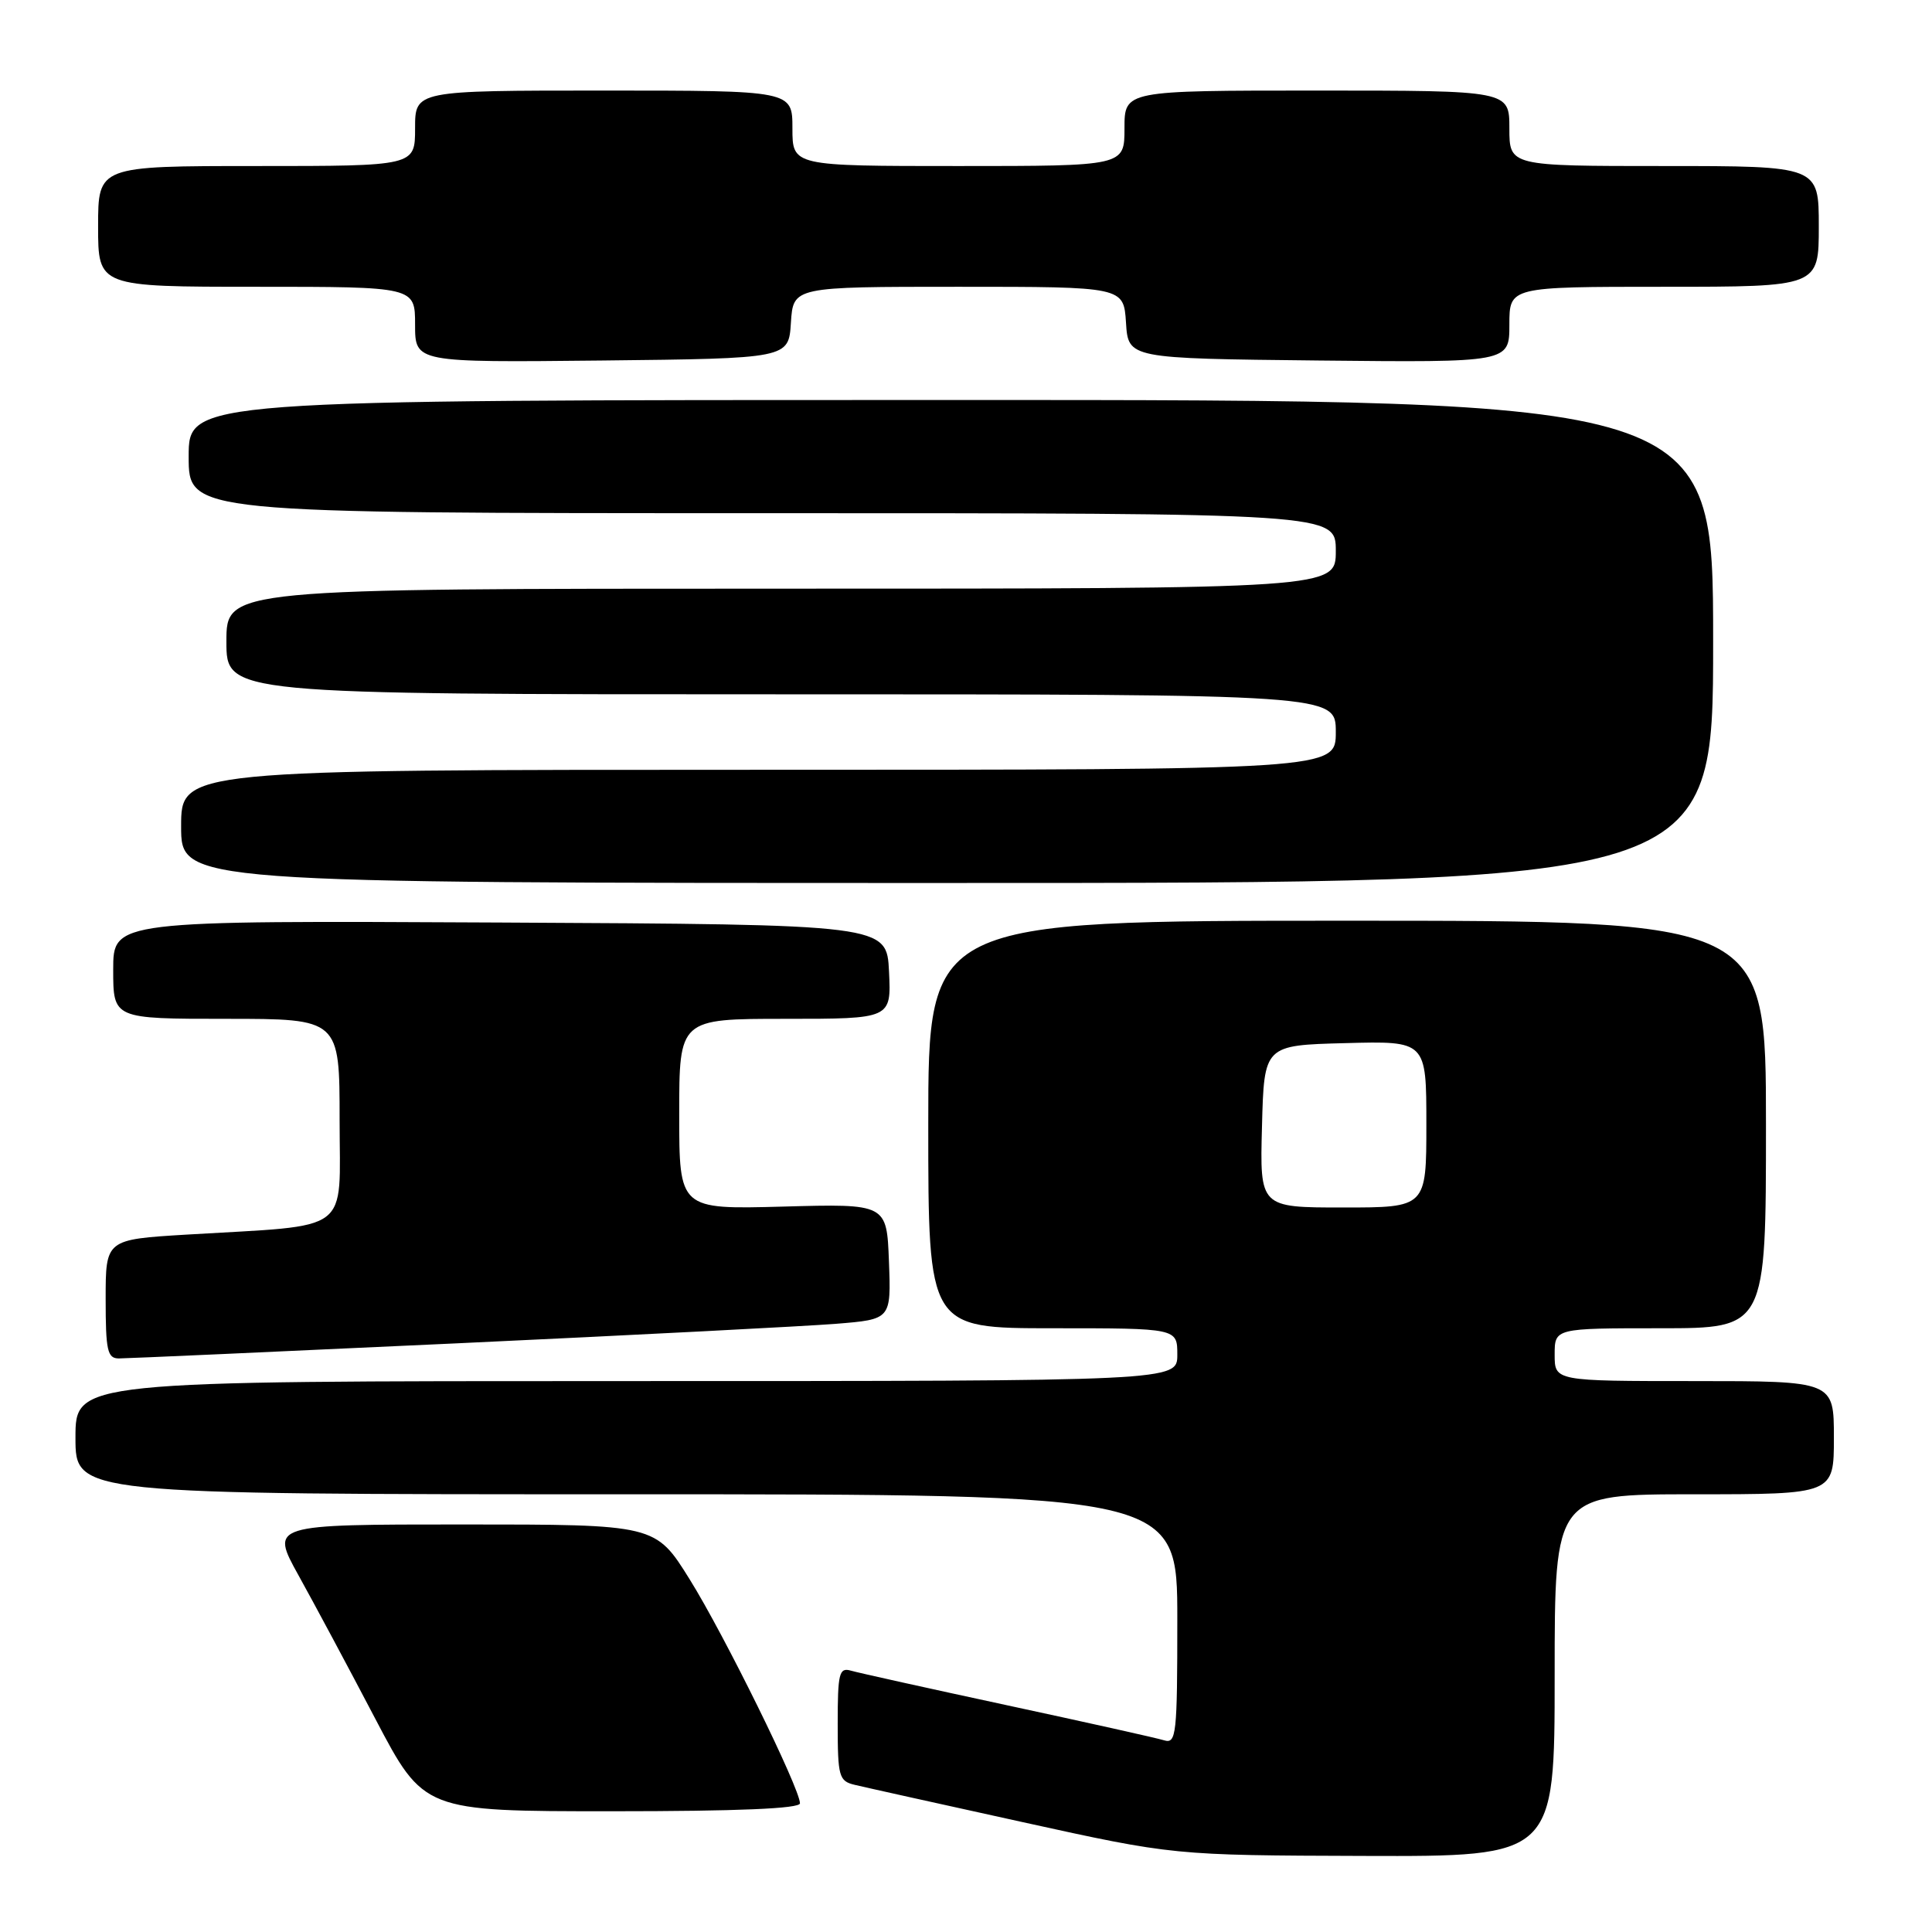 <?xml version="1.0" encoding="UTF-8" standalone="no"?>
<!DOCTYPE svg PUBLIC "-//W3C//DTD SVG 1.1//EN" "http://www.w3.org/Graphics/SVG/1.1/DTD/svg11.dtd" >
<svg xmlns="http://www.w3.org/2000/svg" xmlns:xlink="http://www.w3.org/1999/xlink" version="1.1" viewBox="0 0 256 256">
 <g >
 <path fill="currentColor"
d=" M 206.00 222.00 C 206.00 198.00 206.00 198.00 224.50 198.00 C 243.00 198.00 243.00 198.00 243.00 190.50 C 243.00 183.00 243.00 183.00 224.50 183.00 C 206.00 183.00 206.00 183.00 206.00 179.50 C 206.00 176.00 206.00 176.00 220.00 176.00 C 234.00 176.00 234.00 176.00 234.00 149.00 C 234.00 122.00 234.00 122.00 178.50 122.00 C 123.00 122.00 123.00 122.00 123.00 149.00 C 123.00 176.00 123.00 176.00 139.50 176.00 C 156.00 176.00 156.00 176.00 156.00 179.50 C 156.00 183.00 156.00 183.00 83.00 183.00 C 10.00 183.00 10.00 183.00 10.00 190.50 C 10.00 198.00 10.00 198.00 83.00 198.00 C 156.00 198.00 156.00 198.00 156.00 214.57 C 156.00 229.88 155.87 231.09 154.25 230.60 C 153.29 230.30 143.95 228.22 133.50 225.97 C 123.05 223.72 113.71 221.65 112.75 221.37 C 111.19 220.92 111.00 221.70 111.00 228.41 C 111.00 235.41 111.16 236.00 113.25 236.50 C 114.49 236.80 124.50 239.02 135.50 241.44 C 155.50 245.84 155.50 245.84 180.75 245.92 C 206.00 246.00 206.00 246.00 206.00 222.00 Z  M 106.00 238.95 C 106.00 237.00 95.96 216.60 91.39 209.28 C 86.86 202.00 86.86 202.00 61.34 202.00 C 35.82 202.00 35.82 202.00 39.56 208.75 C 41.62 212.46 46.20 221.01 49.73 227.75 C 56.16 240.00 56.16 240.00 81.08 240.00 C 97.78 240.00 106.00 239.65 106.00 238.95 Z  M 60.50 178.00 C 84.15 176.90 106.78 175.73 110.79 175.41 C 118.08 174.82 118.08 174.82 117.79 167.16 C 117.50 159.50 117.50 159.50 103.75 159.88 C 90.00 160.25 90.00 160.25 90.00 147.63 C 90.00 135.00 90.00 135.00 104.05 135.00 C 118.10 135.00 118.10 135.00 117.80 128.75 C 117.50 122.50 117.50 122.50 66.25 122.24 C 15.00 121.98 15.00 121.98 15.00 128.49 C 15.00 135.00 15.00 135.00 30.00 135.00 C 45.00 135.00 45.00 135.00 45.00 148.41 C 45.00 163.69 46.91 162.26 24.75 163.59 C 14.00 164.24 14.00 164.24 14.00 172.12 C 14.00 178.96 14.23 180.00 15.75 180.00 C 16.71 180.00 36.85 179.10 60.50 178.00 Z  M 227.00 85.00 C 227.00 53.00 227.00 53.00 126.00 53.00 C 25.00 53.00 25.00 53.00 25.00 60.50 C 25.00 68.00 25.00 68.00 101.00 68.00 C 177.00 68.00 177.00 68.00 177.00 73.00 C 177.00 78.00 177.00 78.00 103.50 78.00 C 30.00 78.00 30.00 78.00 30.00 85.00 C 30.00 92.00 30.00 92.00 103.50 92.00 C 177.00 92.00 177.00 92.00 177.00 97.00 C 177.00 102.00 177.00 102.00 100.50 102.00 C 24.00 102.00 24.00 102.00 24.00 109.50 C 24.00 117.00 24.00 117.00 125.50 117.00 C 227.00 117.00 227.00 117.00 227.00 85.00 Z  M 104.80 42.75 C 105.11 38.00 105.11 38.00 127.00 38.00 C 148.89 38.00 148.89 38.00 149.20 42.75 C 149.50 47.50 149.50 47.50 174.75 47.77 C 200.00 48.03 200.00 48.03 200.00 43.02 C 200.00 38.00 200.00 38.00 220.50 38.00 C 241.00 38.00 241.00 38.00 241.00 30.00 C 241.00 22.00 241.00 22.00 220.50 22.00 C 200.00 22.00 200.00 22.00 200.00 17.00 C 200.00 12.00 200.00 12.00 174.50 12.00 C 149.00 12.00 149.00 12.00 149.00 17.00 C 149.00 22.00 149.00 22.00 127.00 22.00 C 105.00 22.00 105.00 22.00 105.00 17.00 C 105.00 12.00 105.00 12.00 80.00 12.00 C 55.00 12.00 55.00 12.00 55.00 17.00 C 55.00 22.00 55.00 22.00 34.00 22.00 C 13.00 22.00 13.00 22.00 13.00 30.00 C 13.00 38.00 13.00 38.00 34.00 38.00 C 55.00 38.00 55.00 38.00 55.00 43.02 C 55.00 48.03 55.00 48.03 79.75 47.77 C 104.50 47.50 104.50 47.50 104.80 42.75 Z  M 167.22 149.25 C 167.50 138.50 167.50 138.50 178.25 138.22 C 189.00 137.93 189.00 137.93 189.00 148.97 C 189.00 160.00 189.00 160.00 177.97 160.00 C 166.93 160.00 166.93 160.00 167.22 149.25 Z "/>
</g>
</svg>